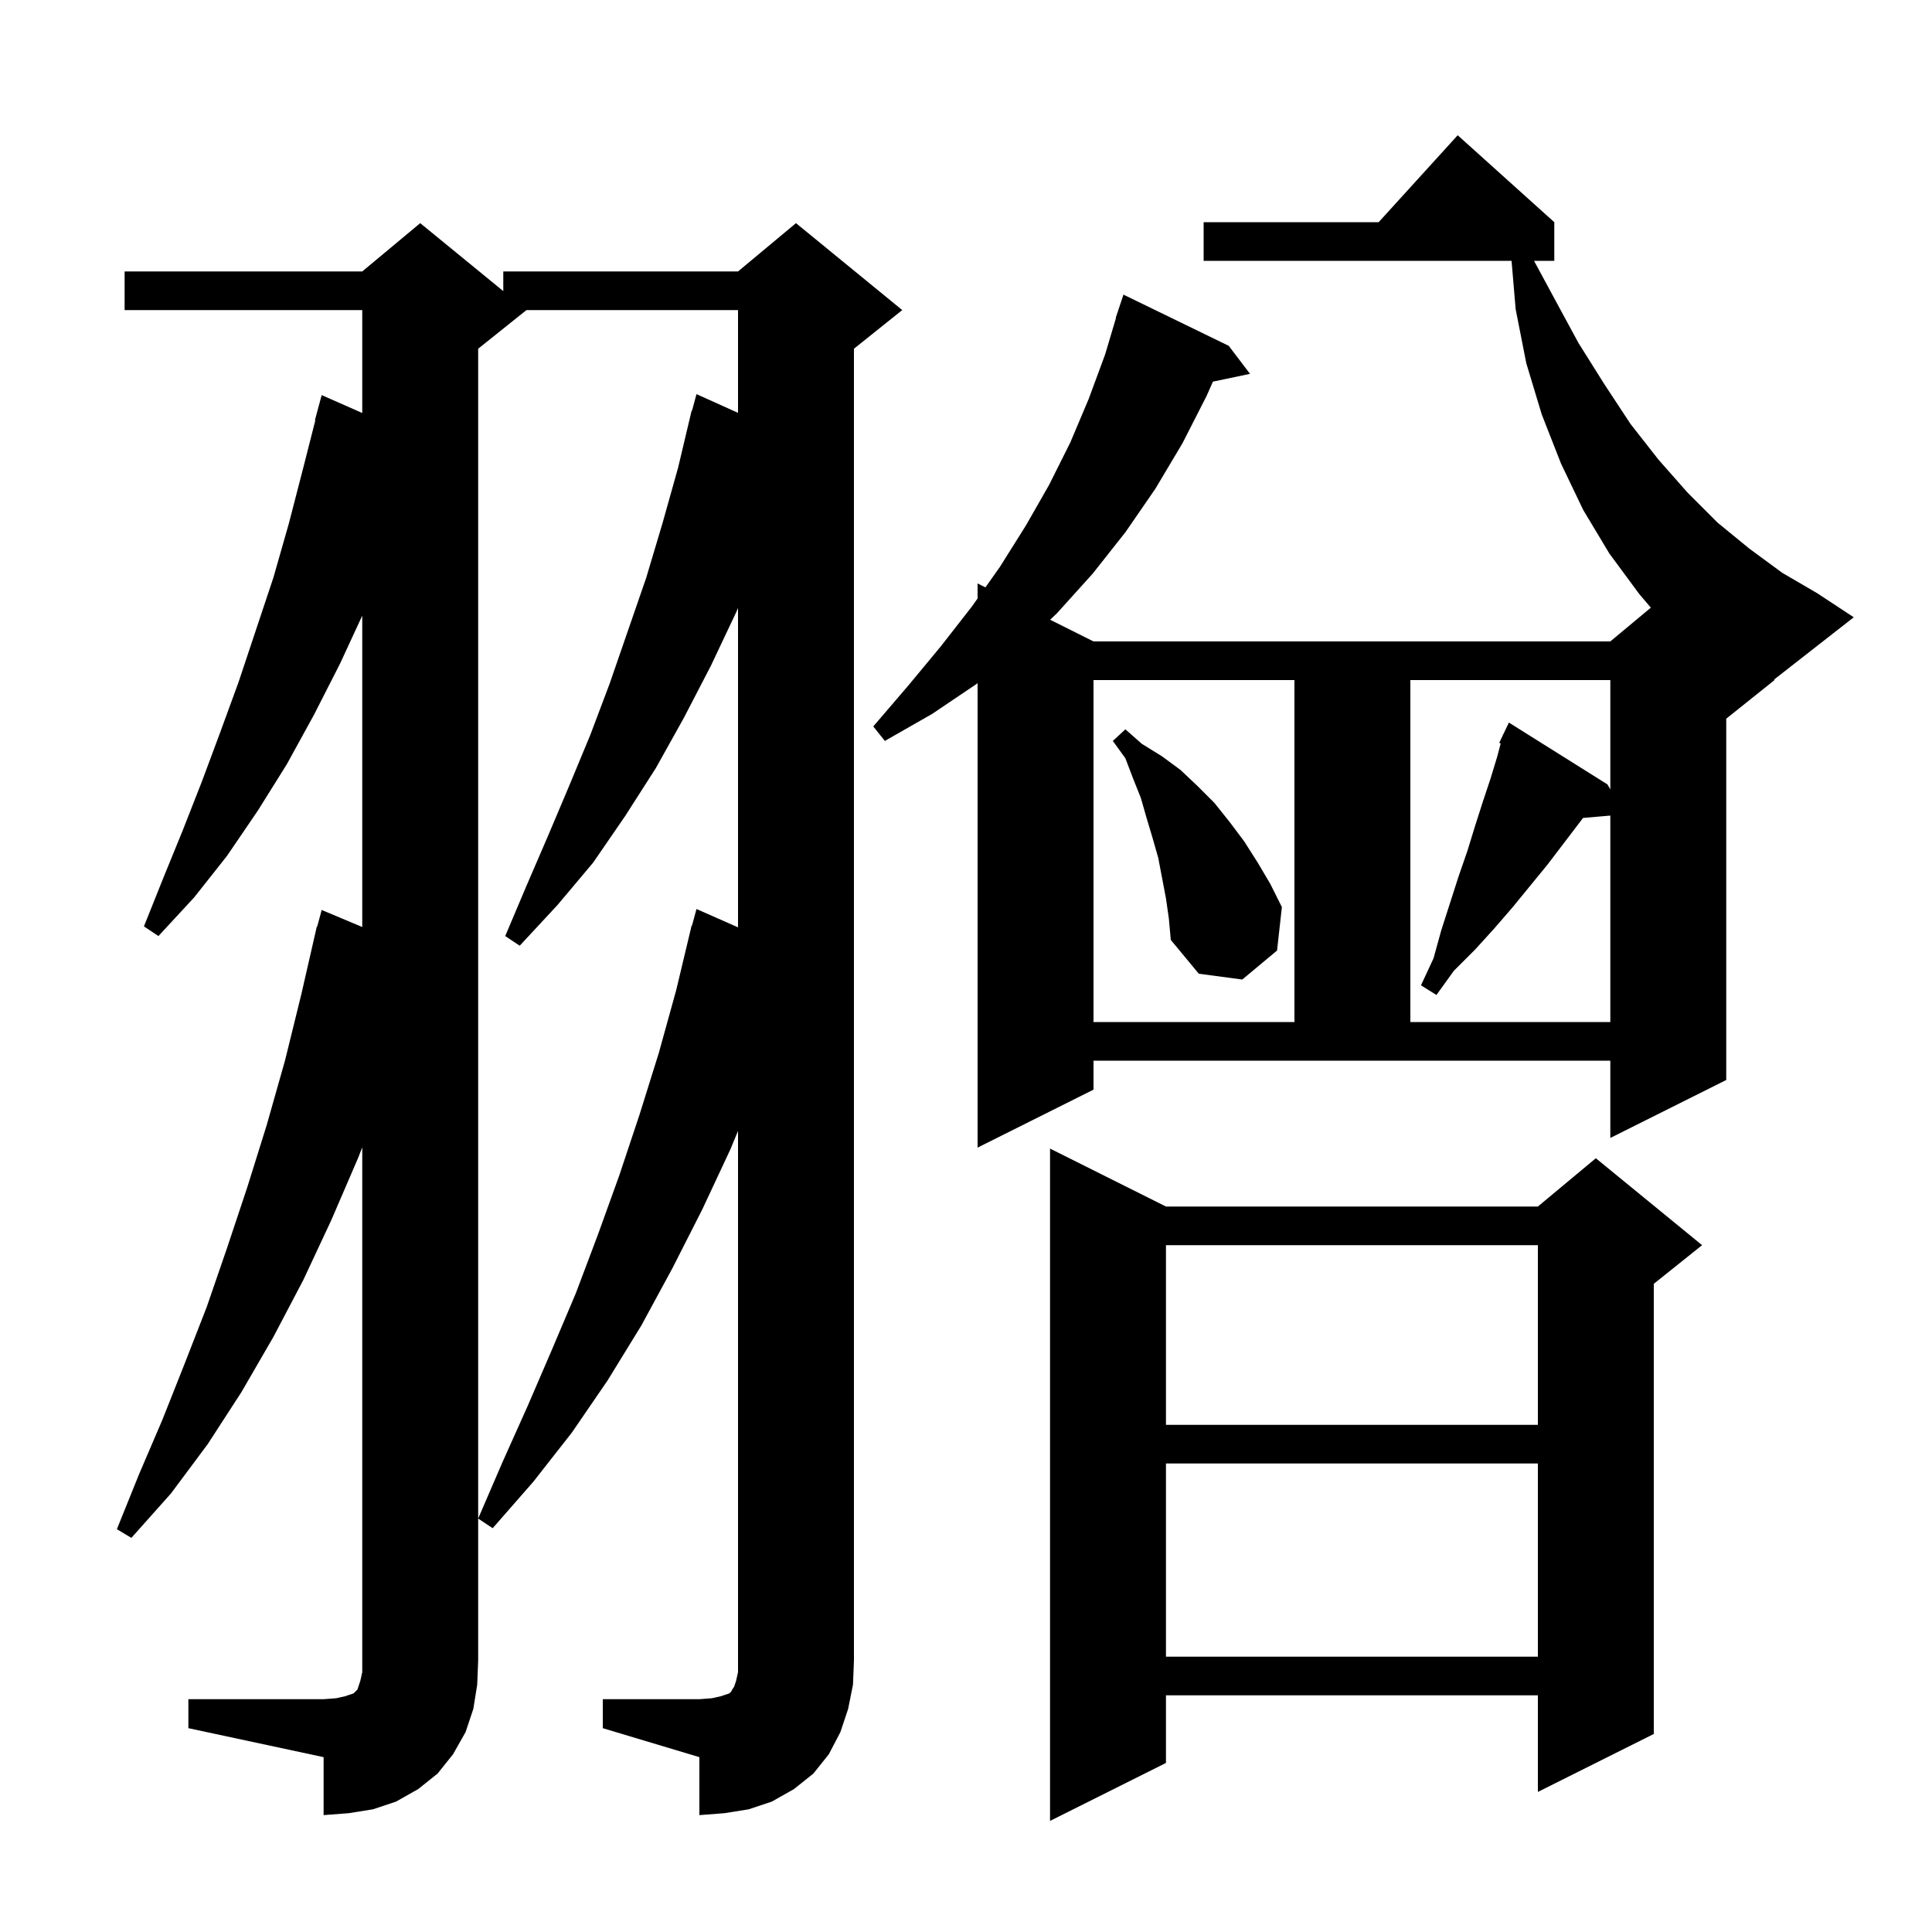 <svg xmlns="http://www.w3.org/2000/svg" xmlns:xlink="http://www.w3.org/1999/xlink" version="1.1" baseProfile="full" viewBox="0 0 200 200" width="200" height="200">
<g fill="black">
<path d="M 120.7 124.9 L 159.2 124.9 L 165.2 119.9 L 176.2 128.9 L 171.2 132.9 L 171.2 179.5 L 159.2 185.5 L 159.2 175.5 L 120.7 175.5 L 120.7 182.5 L 108.7 188.5 L 108.7 118.9 Z M 62.4 175.9 L 72.4 175.9 L 73.7 175.8 L 74.6 175.6 L 75.5 175.3 L 75.7 175.1 L 75.8 174.9 L 76.0 174.6 L 76.2 174.0 L 76.4 173.1 L 76.4 117.074 L 75.6 119.0 L 72.7 125.2 L 69.6 131.3 L 66.4 137.2 L 62.9 142.9 L 59.2 148.3 L 55.2 153.4 L 51.0 158.2 L 49.5 157.2 L 52.0 151.4 L 54.6 145.6 L 57.1 139.8 L 59.6 133.9 L 61.9 127.8 L 64.1 121.7 L 66.2 115.4 L 68.2 109.0 L 70.0 102.5 L 71.6 95.8 L 71.639 95.811 L 72.1 94.1 L 76.4 95.998 L 76.4 62.944 L 76.2 63.4 L 73.6 68.9 L 70.8 74.3 L 67.9 79.5 L 64.7 84.5 L 61.4 89.3 L 57.7 93.7 L 53.8 97.9 L 52.3 96.9 L 54.5 91.7 L 56.7 86.6 L 58.9 81.4 L 61.1 76.1 L 63.1 70.8 L 66.9 59.8 L 68.6 54.1 L 70.2 48.4 L 71.6 42.5 L 71.639 42.511 L 72.1 40.8 L 76.4 42.737 L 76.4 32.1 L 54.5 32.1 L 49.5 36.1 L 49.5 171.9 L 49.4 174.4 L 49.0 176.9 L 48.2 179.3 L 46.9 181.6 L 45.3 183.6 L 43.3 185.2 L 41.0 186.5 L 38.6 187.3 L 36.1 187.7 L 33.5 187.9 L 33.5 181.9 L 19.5 178.9 L 19.5 175.9 L 33.5 175.9 L 34.8 175.8 L 35.7 175.6 L 36.6 175.3 L 37.0 174.9 L 37.3 174.0 L 37.5 173.1 L 37.5 118.769 L 37.1 119.8 L 34.3 126.3 L 31.4 132.5 L 28.3 138.4 L 25.0 144.1 L 21.5 149.5 L 17.7 154.6 L 13.6 159.2 L 12.1 158.3 L 14.4 152.6 L 16.8 147.0 L 19.1 141.2 L 21.4 135.3 L 23.5 129.2 L 25.6 122.9 L 27.6 116.5 L 29.5 109.8 L 31.2 102.9 L 32.8 95.9 L 32.84 95.91 L 33.3 94.2 L 37.5 95.963 L 37.5 63.732 L 35.2 68.7 L 32.5 74.0 L 29.7 79.1 L 26.7 83.9 L 23.5 88.6 L 20.1 92.9 L 16.4 96.9 L 14.9 95.9 L 16.9 90.9 L 18.9 86.0 L 20.9 80.9 L 22.8 75.8 L 24.7 70.6 L 28.3 59.8 L 29.9 54.2 L 31.4 48.4 L 32.644 43.508 L 32.6 43.5 L 33.3 40.9 L 37.5 42.754 L 37.5 32.1 L 12.9 32.1 L 12.9 28.1 L 37.5 28.1 L 43.5 23.1 L 52.1 30.136 L 52.1 28.1 L 76.4 28.1 L 82.4 23.1 L 93.4 32.1 L 88.4 36.1 L 88.4 171.9 L 88.3 174.4 L 87.8 176.9 L 87.0 179.3 L 85.8 181.6 L 84.2 183.6 L 82.2 185.2 L 79.9 186.5 L 77.5 187.3 L 75.0 187.7 L 72.4 187.9 L 72.4 181.9 L 62.4 178.9 Z M 120.7 151.5 L 120.7 171.5 L 159.2 171.5 L 159.2 151.5 Z M 120.7 128.9 L 120.7 147.5 L 159.2 147.5 L 159.2 128.9 Z M 113.2 112.8 L 101.2 118.8 L 101.2 70.719 L 101.1 70.8 L 96.5 73.9 L 91.6 76.7 L 90.4 75.2 L 94.0 71.0 L 97.4 66.9 L 100.6 62.8 L 101.2 61.952 L 101.2 60.4 L 102.011 60.805 L 103.5 58.7 L 106.2 54.4 L 108.6 50.2 L 110.8 45.8 L 112.7 41.3 L 114.4 36.7 L 115.53 32.907 L 115.5 32.9 L 116.3 30.5 L 127.2 35.8 L 129.4 38.7 L 125.56 39.508 L 124.9 41.0 L 122.4 45.9 L 119.6 50.6 L 116.5 55.1 L 113.1 59.4 L 109.4 63.5 L 108.71 64.155 L 113.2 66.4 L 166.7 66.4 L 170.894 62.905 L 169.7 61.5 L 166.6 57.3 L 163.9 52.8 L 161.6 48.0 L 159.6 42.9 L 158.0 37.6 L 156.9 32.0 L 156.476 27.0 L 124.6 27.0 L 124.6 23.0 L 142.718 23.0 L 150.9 14.0 L 160.9 23.0 L 160.9 27.0 L 158.802 27.0 L 160.8 30.7 L 163.4 35.5 L 166.1 39.8 L 168.8 43.9 L 171.7 47.6 L 174.7 51.0 L 177.8 54.1 L 181.1 56.8 L 184.5 59.3 L 188.1 61.4 L 191.9 63.9 L 183.644 70.354 L 183.7 70.4 L 178.7 74.4 L 178.7 111.8 L 166.7 117.8 L 166.7 109.8 L 113.2 109.8 Z M 113.2 70.4 L 113.2 105.8 L 134.0 105.8 L 134.0 70.4 Z M 146.0 70.4 L 146.0 105.8 L 166.7 105.8 L 166.7 84.429 L 163.878 84.673 L 160.2 89.5 L 156.6 93.9 L 154.7 96.1 L 152.7 98.3 L 150.5 100.5 L 148.7 103.0 L 147.1 102.0 L 148.4 99.2 L 149.2 96.3 L 151.0 90.7 L 151.9 88.1 L 152.7 85.5 L 153.5 83.0 L 154.3 80.6 L 155.0 78.3 L 155.35 76.958 L 155.2 76.9 L 155.565 76.133 L 155.6 76.0 L 155.623 76.011 L 156.2 74.8 L 166.4 81.2 L 166.7 81.717 L 166.7 70.4 Z M 120.7 93.0 L 119.9 88.8 L 119.3 86.7 L 118.7 84.7 L 118.1 82.6 L 117.3 80.6 L 116.5 78.5 L 115.2 76.7 L 116.5 75.5 L 118.2 77.0 L 120.3 78.3 L 122.2 79.7 L 124.0 81.4 L 125.7 83.1 L 127.3 85.1 L 128.8 87.1 L 130.2 89.3 L 131.5 91.5 L 132.7 93.9 L 132.2 98.4 L 128.6 101.4 L 124.1 100.8 L 121.2 97.3 L 121.0 95.1 Z " />
</g>
</svg>
